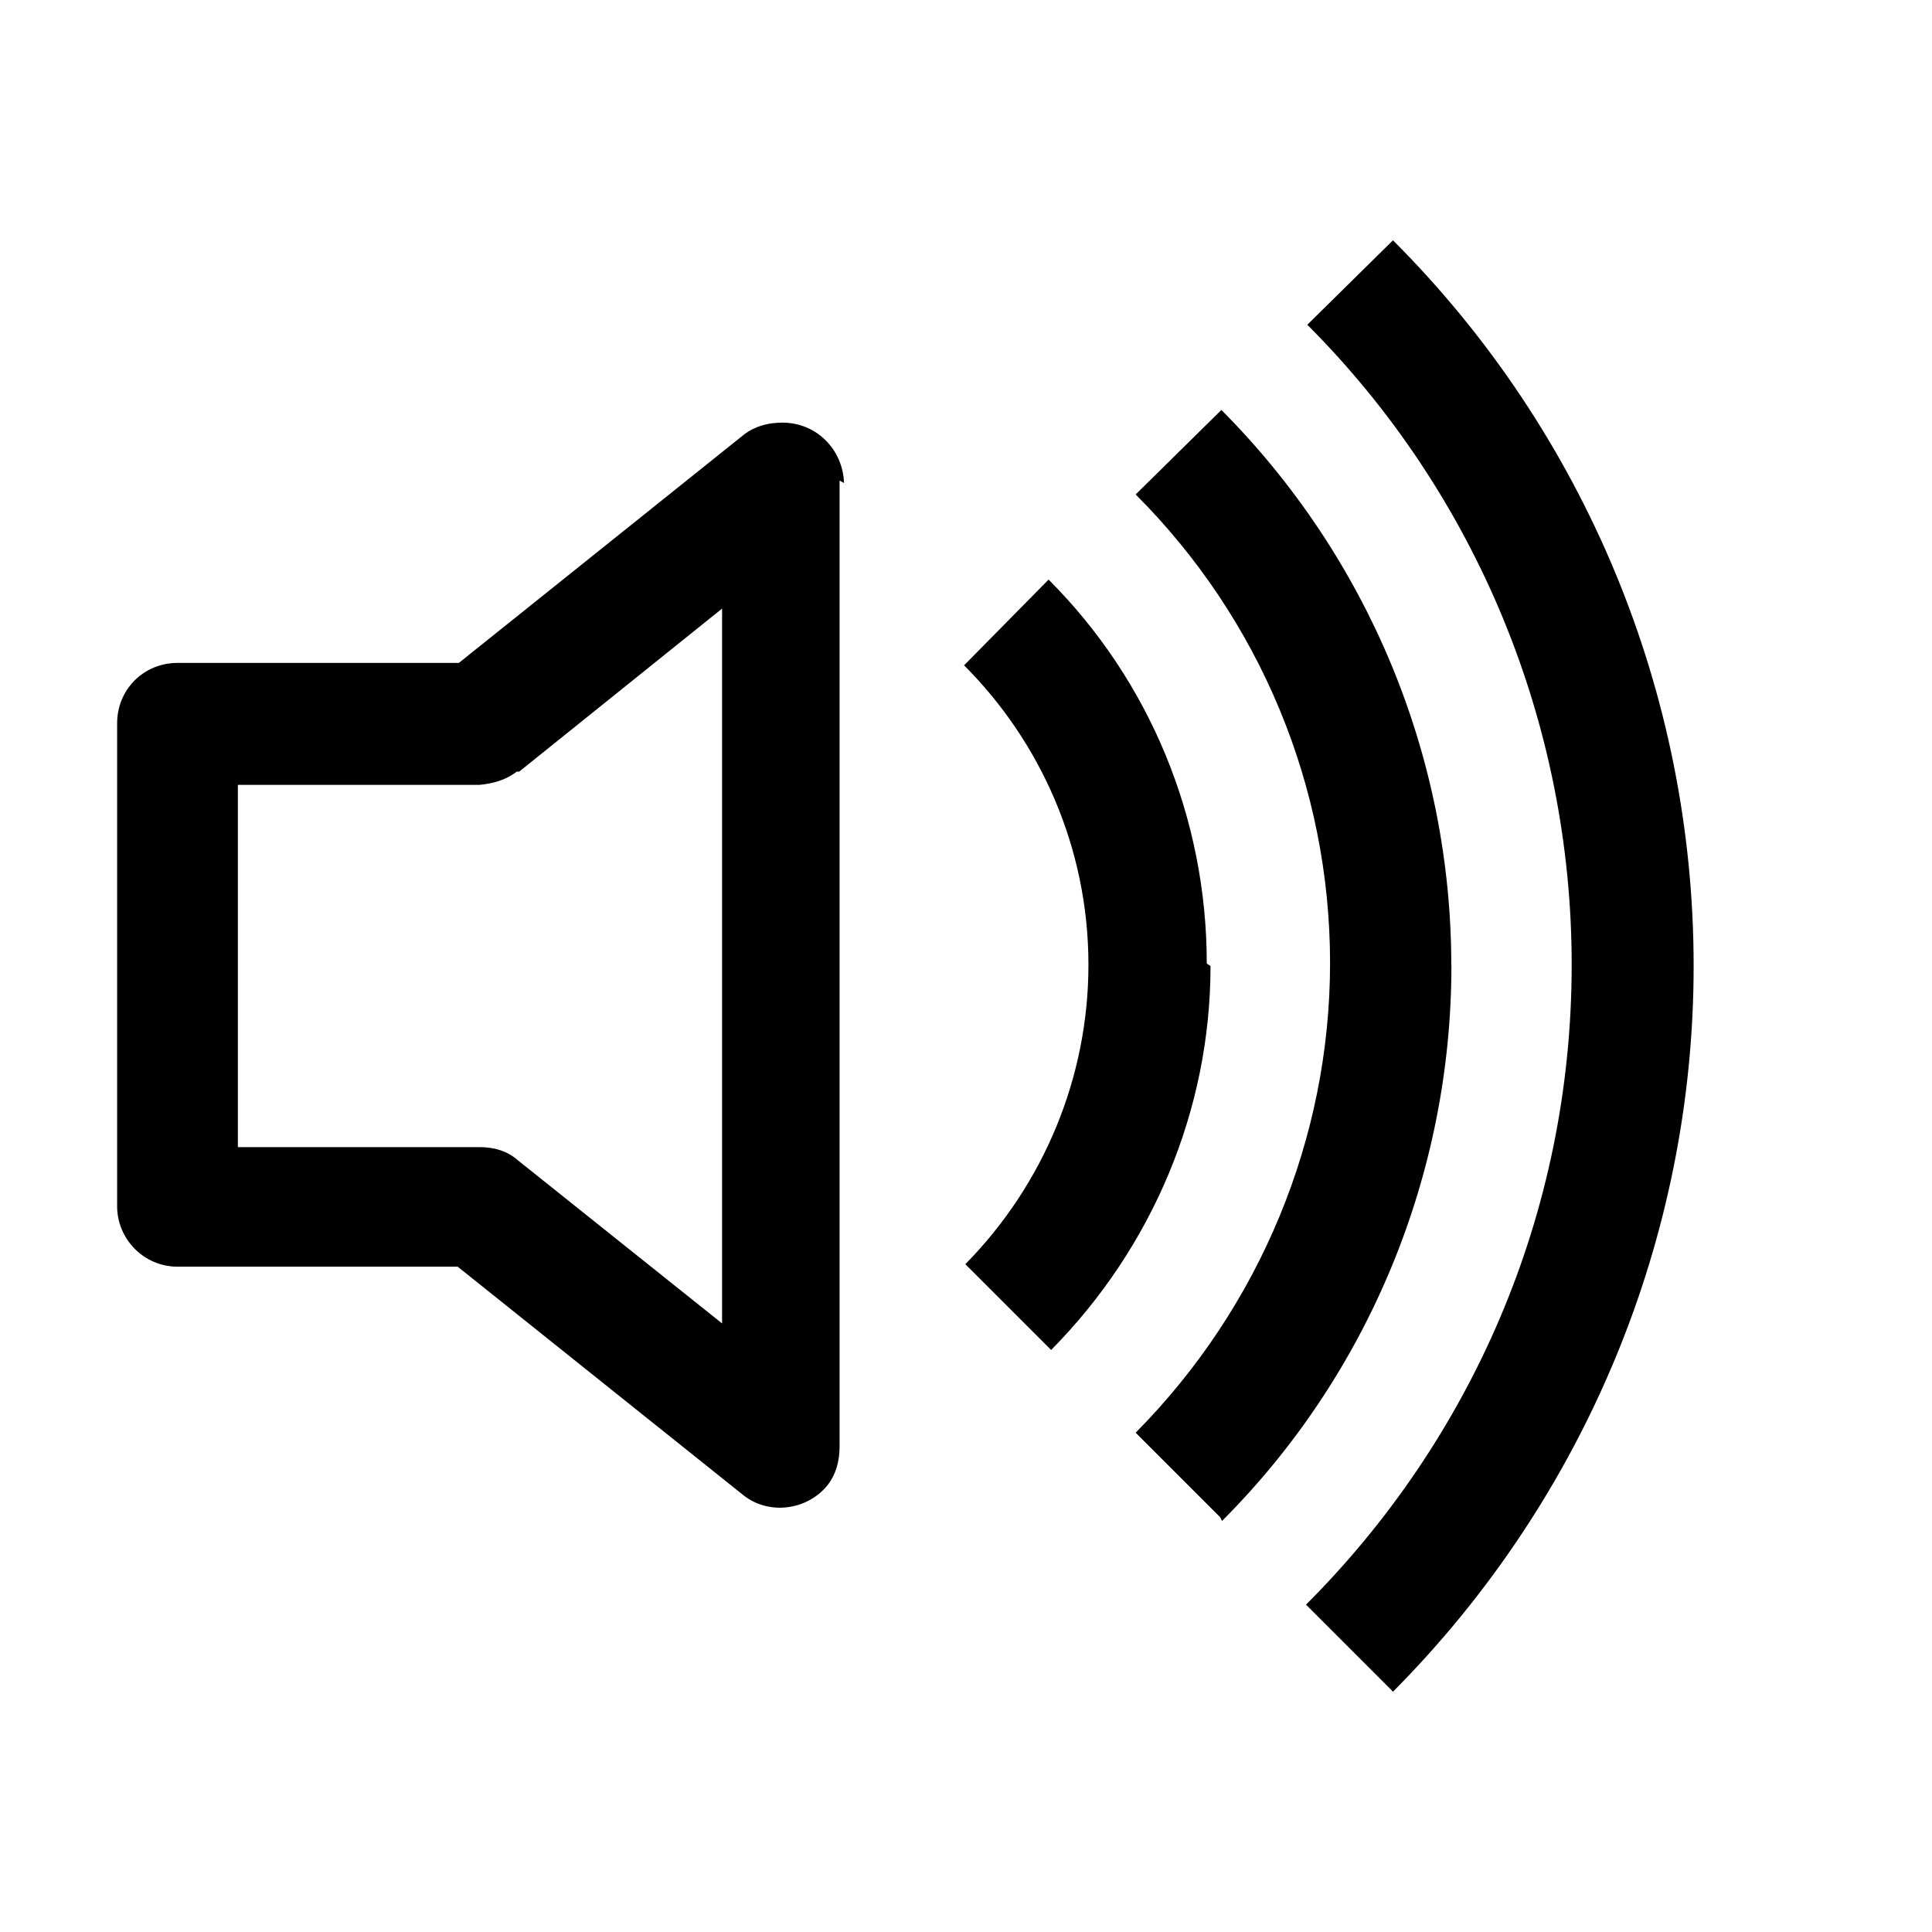 <svg viewBox="0 0 16 16" xmlns="http://www.w3.org/2000/svg"><g><path d="M11.536 14.01v0c1.59-1.6 2.49-3.76 2.49-6.01v0c0-2.26-.9-4.42-2.49-6.01l-.71.7 0-.001c1.4 1.4 2.19 3.31 2.19 5.3 0 2.07-.84 3.94-2.2 5.3l.7.7Z"/><path d="M10.12 12.596v0c1.22-1.22 1.9-2.88 1.9-4.6l-.001-.001c0-1.73-.69-3.38-1.904-4.6l-.71.7v0c1.03 1.03 1.61 2.42 1.61 3.88v0c0 1.45-.58 2.85-1.61 3.89l.7.7Z"/><path d="M10.025 8v0c0 1.19-.48 2.33-1.32 3.18l-.71-.71h-.001c.65-.66 1.02-1.55 1.02-2.48 0-.97-.4-1.85-1.03-2.48l.7-.71v0c.84.84 1.31 1.98 1.31 3.18ZM6.99 4H6.99c-.01-.28-.23-.5-.51-.5 -.12 0-.23.03-.32.1L3.8 5.49H1.47v0c-.28 0-.5.22-.5.5v4 0c0 .27.22.5.5.5h2.32l2.363 1.89v0c.21.17.53.13.7-.08 .07-.09.1-.2.1-.32v-8ZM4.3 6.39l1.68-1.35v5.92L4.29 9.61v0c-.09-.08-.2-.11-.32-.11h-2v-3h2v0c.11-.01.22-.04.31-.11Z"/></g></svg>